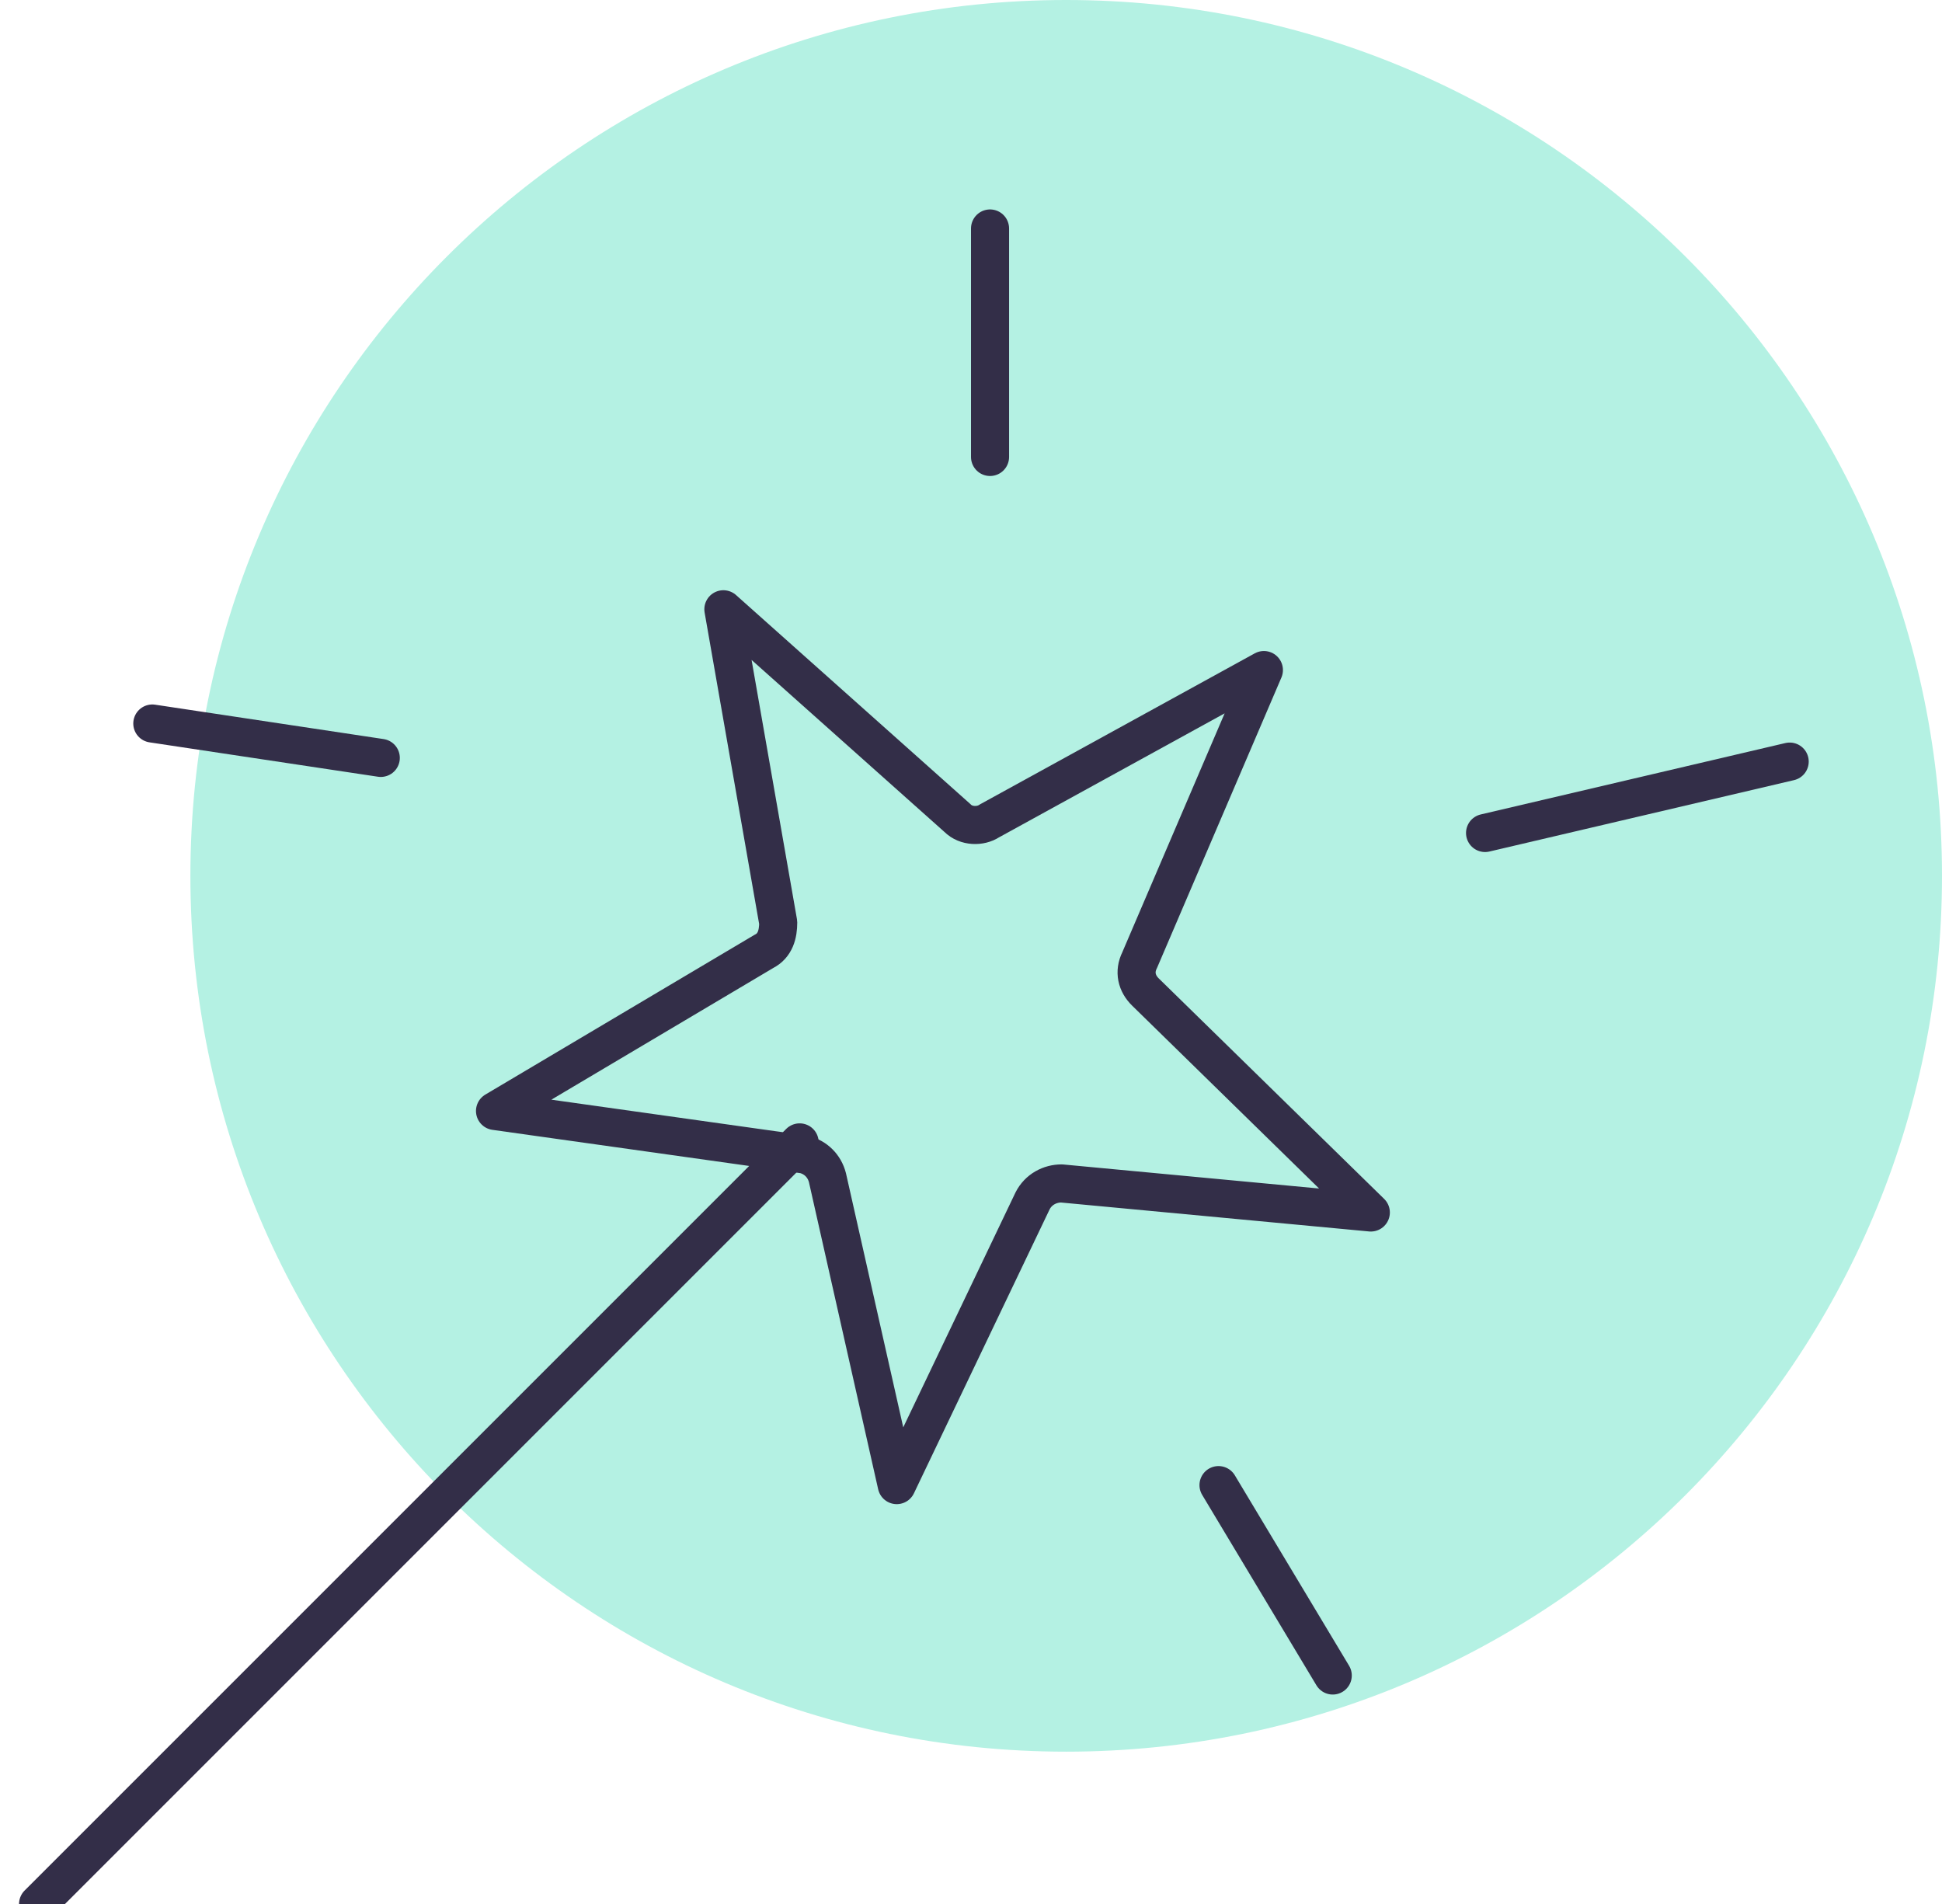 <?xml version="1.0" encoding="UTF-8" standalone="no"?>
<svg width="51px" height="50px" viewBox="0 0 51 50" version="1.1" xmlns="http://www.w3.org/2000/svg" xmlns:xlink="http://www.w3.org/1999/xlink">
    <!-- Generator: Sketch 49 (51002) - http://www.bohemiancoding.com/sketch -->
    <title>Page 1</title>
    <desc>Created with Sketch.</desc>
    <defs></defs>
    <g id="5th-Feb" stroke="none" stroke-width="1" fill="none" fill-rule="evenodd">
        <g id="Home-Copy-5" transform="translate(-1122, -1742)">
            <g id="Group-46" transform="translate(132, 1741)">
                <g id="Group-39" transform="translate(898, 1)">
                    <g id="Page-1" transform="translate(93, 0)">
                        <path d="M50,23 C50,10.299 39.701,0 26.998,0 C14.296,0 4,10.299 4,23 C4,35.701 14.296,46 26.998,46 C39.701,46 50,35.701 50,23 Z" id="Fill-1" fill="#B4F1E3"></path>
                        <path d="M19.06,24.985 C19.362,24.834 19.437,24.528 19.437,24.225 L17.997,16 L24.145,21.483 C24.371,21.711 24.752,21.711 24.981,21.559 L32.192,17.596 L28.928,25.216 C28.777,25.519 28.849,25.825 29.082,26.052 L35,31.841 L26.877,31.078 C26.576,31.078 26.27,31.232 26.116,31.538 L22.55,39 L20.73,30.926 C20.651,30.62 20.424,30.393 20.119,30.317 L12,29.175 L19.06,24.985 Z" id="Stroke-3" stroke="#332E48" stroke-linecap="round" stroke-linejoin="round"></path>
                        <path d="M20,30 L0,50" id="Stroke-5" stroke="#332E48" stroke-linecap="round" stroke-linejoin="round"></path>
                        <path d="M34,44 L31,39" id="Stroke-7" stroke="#332E48" stroke-linecap="round" stroke-linejoin="round"></path>
                        <path d="M25,12 L25,6" id="Stroke-9" stroke="#332E48" stroke-linecap="round" stroke-linejoin="round"></path>
                        <path d="M46,20 L38,21.875" id="Stroke-11" stroke="#332E48" stroke-linecap="round" stroke-linejoin="round"></path>
                        <path d="M9,19.903 L3,19" id="Stroke-13" stroke="#332E48" stroke-linecap="round" stroke-linejoin="round"></path>
                    </g>
                </g>
            </g>
        </g>
    </g>
</svg>